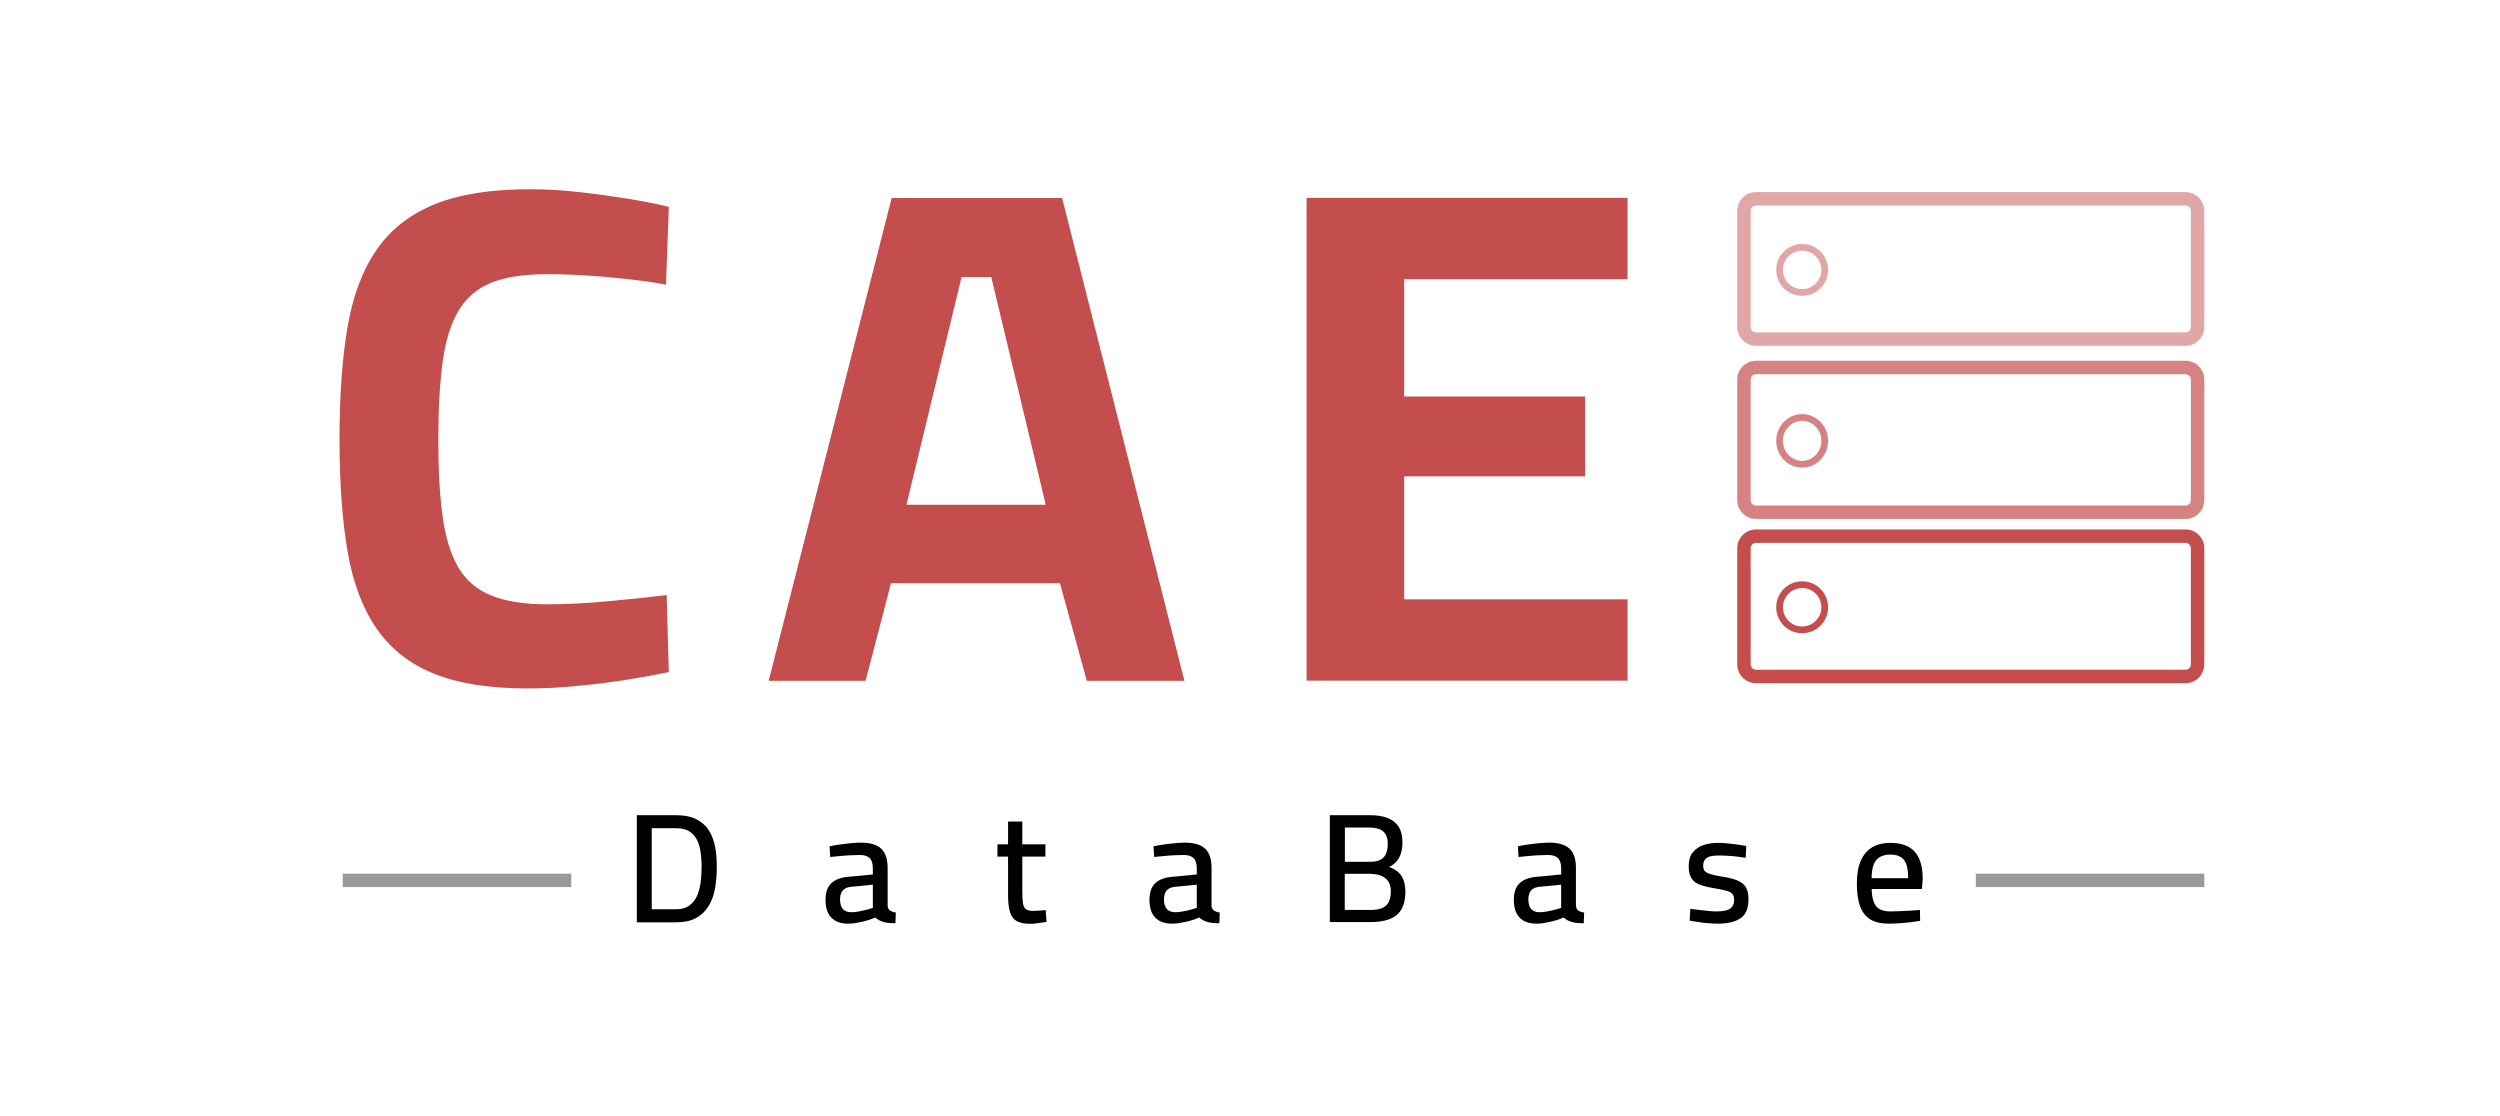 <?xml version="1.0" encoding="utf-8"?>
<!-- Generator: Adobe Illustrator 26.0.0, SVG Export Plug-In . SVG Version: 6.00 Build 0)  -->
<svg version="1.1" id="Layer_1" xmlns="http://www.w3.org/2000/svg" xmlns:xlink="http://www.w3.org/1999/xlink" x="0px" y="0px"
	 viewBox="0 0 186 83" style="enable-background:new 0 0 186 83;" xml:space="preserve">
<style type="text/css">
	.st0{fill:#C44D4D;}
	.st1{display:none;fill:#FFFFFF;}
	.st2{opacity:0.5;}
	.st3{opacity:0.7;}
	.st4{opacity:0.4;fill:none;stroke:#000000;stroke-miterlimit:10;}
</style>
<g>
	<path class="st0" d="M39.25,51.22c-2.81,0-5.11-0.36-6.92-1.08c-1.81-0.72-3.23-1.83-4.29-3.34c-1.05-1.51-1.78-3.43-2.18-5.76
		c-0.4-2.33-0.6-5.11-0.6-8.34c0-3.26,0.2-6.06,0.6-8.39c0.4-2.33,1.13-4.25,2.18-5.76c1.05-1.51,2.5-2.63,4.34-3.37
		s4.2-1.1,7.07-1.1c1.16,0,2.37,0.07,3.63,0.21c1.26,0.14,2.48,0.31,3.66,0.5c1.17,0.19,2.18,0.39,3.02,0.6l-0.21,5.79
		c-0.7-0.14-1.58-0.27-2.63-0.39c-1.05-0.12-2.12-0.22-3.21-0.29c-1.09-0.07-2.1-0.1-3.05-0.1c-1.68,0-3.05,0.21-4.1,0.63
		c-1.05,0.42-1.87,1.12-2.45,2.1c-0.58,0.98-0.97,2.25-1.18,3.81c-0.21,1.56-0.32,3.48-0.32,5.76c0,2.24,0.1,4.15,0.32,5.71
		c0.21,1.56,0.6,2.82,1.16,3.79c0.56,0.96,1.38,1.67,2.45,2.1c1.07,0.44,2.46,0.66,4.18,0.66c1.4,0,2.95-0.08,4.65-0.24
		c1.7-0.16,3.11-0.31,4.23-0.45l0.16,5.73c-0.84,0.18-1.84,0.36-3,0.55s-2.38,0.35-3.68,0.47C41.79,51.16,40.52,51.22,39.25,51.22z"
		/>
	<path class="st0" d="M57.19,50.65l9.15-35.92h12.68l9.1,35.92h-7.26l-2-7.26H66.29l-1.89,7.26H57.19z M67.44,37.55h10.36
		l-4.05-16.94h-2.21L67.44,37.55z"/>
	<path class="st0" d="M97.21,50.65V14.72h23.88v6.05h-16.62v8.73h13.46v5.94h-13.46v9.15h16.62v6.05H97.21z"/>
	<path d="M47.38,68.61v-7.96h2.9c0.59,0,1.09,0.09,1.48,0.28s0.71,0.45,0.94,0.79c0.23,0.34,0.39,0.74,0.49,1.22s0.14,1,0.14,1.58
		c0,0.58-0.05,1.13-0.14,1.62s-0.25,0.93-0.49,1.3c-0.23,0.37-0.54,0.66-0.93,0.87s-0.89,0.31-1.49,0.31H47.38z M48.49,67.65h1.78
		c0.4,0,0.73-0.08,0.98-0.25c0.25-0.17,0.44-0.4,0.58-0.69c0.14-0.29,0.23-0.62,0.29-1c0.05-0.37,0.08-0.77,0.08-1.2
		c0-0.42-0.03-0.8-0.08-1.15c-0.05-0.35-0.15-0.66-0.29-0.92s-0.33-0.46-0.58-0.61s-0.58-0.21-0.98-0.21h-1.78V67.65z"/>
	<path d="M63.1,68.72c-0.55,0-0.96-0.15-1.25-0.45c-0.29-0.3-0.43-0.74-0.43-1.33c0-0.39,0.07-0.71,0.21-0.95s0.34-0.42,0.62-0.55
		c0.27-0.12,0.61-0.2,1.02-0.22l1.67-0.16v-0.45c0-0.36-0.08-0.62-0.24-0.77c-0.16-0.15-0.4-0.23-0.73-0.23
		c-0.2,0-0.43,0.01-0.7,0.02s-0.54,0.04-0.8,0.06c-0.26,0.02-0.5,0.05-0.7,0.07l-0.05-0.79c0.19-0.05,0.42-0.09,0.69-0.13
		c0.27-0.04,0.54-0.07,0.84-0.1c0.29-0.03,0.56-0.05,0.81-0.05c0.45,0,0.83,0.07,1.12,0.2c0.29,0.13,0.51,0.33,0.65,0.61
		s0.21,0.63,0.21,1.07v2.84c0.02,0.15,0.08,0.27,0.19,0.34s0.25,0.12,0.42,0.14l-0.03,0.8c-0.17,0-0.33-0.01-0.48-0.02
		c-0.15-0.01-0.29-0.04-0.41-0.08c-0.12-0.03-0.23-0.08-0.33-0.13c-0.1-0.06-0.19-0.12-0.27-0.2c-0.14,0.06-0.32,0.13-0.54,0.2
		s-0.46,0.13-0.72,0.17C63.61,68.7,63.36,68.72,63.1,68.72z M63.32,67.87c0.19,0,0.39-0.02,0.59-0.06c0.2-0.04,0.4-0.08,0.58-0.13
		c0.19-0.05,0.33-0.09,0.45-0.13v-1.73l-1.54,0.15c-0.32,0.02-0.55,0.11-0.69,0.27c-0.14,0.16-0.21,0.38-0.21,0.68
		c0,0.3,0.07,0.54,0.2,0.7C62.85,67.78,63.05,67.87,63.32,67.87z"/>
	<path d="M76.66,68.73c-0.41,0-0.73-0.06-0.98-0.18c-0.24-0.12-0.42-0.34-0.52-0.64c-0.1-0.3-0.16-0.73-0.16-1.29v-2.89h-0.79v-0.91
		h0.79v-1.7h1.06v1.7h1.72v0.91h-1.72v2.59c0,0.38,0.02,0.67,0.05,0.88c0.03,0.21,0.11,0.36,0.21,0.44
		c0.11,0.08,0.28,0.13,0.51,0.13c0.08,0,0.17,0,0.29-0.01s0.23-0.01,0.36-0.02c0.12-0.01,0.23-0.02,0.32-0.03l0.06,0.88
		c-0.18,0.03-0.38,0.06-0.62,0.09C77.01,68.72,76.81,68.73,76.66,68.73z"/>
	<path d="M87.2,68.72c-0.55,0-0.96-0.15-1.25-0.45c-0.29-0.3-0.43-0.74-0.43-1.33c0-0.39,0.07-0.71,0.21-0.95s0.34-0.42,0.62-0.55
		c0.27-0.12,0.61-0.2,1.02-0.22l1.67-0.16v-0.45c0-0.36-0.08-0.62-0.24-0.77c-0.16-0.15-0.4-0.23-0.73-0.23
		c-0.2,0-0.43,0.01-0.7,0.02s-0.54,0.04-0.8,0.06c-0.26,0.02-0.5,0.05-0.7,0.07l-0.05-0.79c0.19-0.05,0.42-0.09,0.69-0.13
		c0.27-0.04,0.54-0.07,0.84-0.1c0.29-0.03,0.56-0.05,0.81-0.05c0.45,0,0.83,0.07,1.12,0.2c0.29,0.13,0.51,0.33,0.65,0.61
		s0.21,0.63,0.21,1.07v2.84c0.02,0.15,0.08,0.27,0.19,0.34s0.25,0.12,0.42,0.14l-0.03,0.8c-0.17,0-0.33-0.01-0.48-0.02
		c-0.15-0.01-0.29-0.04-0.41-0.08c-0.12-0.03-0.23-0.08-0.33-0.13c-0.1-0.06-0.19-0.12-0.27-0.2c-0.14,0.06-0.32,0.13-0.54,0.2
		s-0.46,0.13-0.72,0.17C87.71,68.7,87.46,68.72,87.2,68.72z M87.42,67.87c0.19,0,0.39-0.02,0.59-0.06c0.2-0.04,0.4-0.08,0.58-0.13
		c0.19-0.05,0.33-0.09,0.45-0.13v-1.73l-1.54,0.15c-0.32,0.02-0.55,0.11-0.69,0.27c-0.14,0.16-0.21,0.38-0.21,0.68
		c0,0.3,0.07,0.54,0.2,0.7C86.95,67.78,87.15,67.87,87.42,67.87z"/>
	<path d="M98.94,68.61v-7.96h2.98c0.52,0,0.96,0.07,1.32,0.21c0.36,0.14,0.63,0.36,0.82,0.65c0.19,0.3,0.28,0.68,0.28,1.16
		c0,0.34-0.04,0.62-0.12,0.85c-0.08,0.23-0.19,0.43-0.33,0.58c-0.14,0.16-0.32,0.29-0.54,0.4c0.23,0.08,0.44,0.2,0.62,0.34
		s0.33,0.34,0.43,0.58c0.1,0.25,0.16,0.56,0.16,0.93c0,0.42-0.06,0.78-0.18,1.07c-0.12,0.29-0.29,0.52-0.51,0.69
		c-0.22,0.17-0.49,0.29-0.8,0.37c-0.31,0.08-0.66,0.12-1.03,0.12H98.94z M100.05,64.12h1.88c0.47,0,0.81-0.11,1.01-0.33
		s0.31-0.55,0.31-1c0-0.42-0.11-0.73-0.34-0.93c-0.23-0.2-0.58-0.29-1.04-0.29h-1.81V64.12z M100.05,67.7h1.94
		c0.31,0,0.57-0.04,0.79-0.12c0.22-0.08,0.39-0.22,0.51-0.42s0.19-0.47,0.19-0.84c0-0.28-0.05-0.51-0.16-0.69
		c-0.1-0.17-0.24-0.3-0.39-0.39c-0.16-0.09-0.32-0.15-0.5-0.18c-0.17-0.03-0.34-0.05-0.49-0.05h-1.89V67.7z"/>
	<path d="M114.31,68.72c-0.55,0-0.96-0.15-1.25-0.45c-0.29-0.3-0.43-0.74-0.43-1.33c0-0.39,0.07-0.71,0.21-0.95s0.34-0.42,0.62-0.55
		c0.27-0.12,0.61-0.2,1.02-0.22l1.67-0.16v-0.45c0-0.36-0.08-0.62-0.24-0.77c-0.16-0.15-0.4-0.23-0.73-0.23
		c-0.2,0-0.43,0.01-0.7,0.02s-0.54,0.04-0.8,0.06c-0.26,0.02-0.5,0.05-0.7,0.07l-0.05-0.79c0.19-0.05,0.42-0.09,0.69-0.13
		c0.27-0.04,0.54-0.07,0.84-0.1c0.29-0.03,0.56-0.05,0.81-0.05c0.45,0,0.83,0.07,1.12,0.2c0.29,0.13,0.51,0.33,0.65,0.61
		s0.21,0.63,0.21,1.07v2.84c0.02,0.15,0.08,0.27,0.19,0.34s0.25,0.12,0.42,0.14l-0.03,0.8c-0.17,0-0.33-0.01-0.48-0.02
		c-0.15-0.01-0.29-0.04-0.41-0.08c-0.12-0.03-0.23-0.08-0.33-0.13c-0.1-0.06-0.19-0.12-0.27-0.2c-0.14,0.06-0.32,0.13-0.54,0.2
		s-0.46,0.13-0.72,0.17C114.82,68.7,114.56,68.72,114.31,68.72z M114.53,67.87c0.19,0,0.39-0.02,0.59-0.06
		c0.2-0.04,0.4-0.08,0.58-0.13c0.19-0.05,0.33-0.09,0.45-0.13v-1.73l-1.54,0.15c-0.32,0.02-0.55,0.11-0.69,0.27
		c-0.14,0.16-0.21,0.38-0.21,0.68c0,0.3,0.07,0.54,0.2,0.7C114.06,67.78,114.26,67.87,114.53,67.87z"/>
	<path d="M127.81,68.72c-0.2,0-0.43-0.01-0.69-0.03c-0.26-0.02-0.51-0.05-0.76-0.09c-0.25-0.03-0.47-0.07-0.65-0.11l0.05-0.87
		c0.19,0.02,0.41,0.05,0.66,0.08c0.25,0.03,0.49,0.06,0.72,0.08c0.23,0.02,0.42,0.03,0.56,0.03c0.29,0,0.54-0.03,0.73-0.08
		c0.19-0.05,0.34-0.14,0.44-0.27c0.1-0.13,0.15-0.3,0.15-0.53c0-0.18-0.04-0.31-0.12-0.41c-0.08-0.1-0.22-0.18-0.43-0.24
		s-0.51-0.13-0.91-0.19c-0.43-0.07-0.79-0.16-1.07-0.26c-0.29-0.1-0.5-0.26-0.64-0.48c-0.14-0.22-0.21-0.52-0.21-0.9
		c0-0.45,0.1-0.79,0.31-1.04s0.47-0.43,0.8-0.54s0.67-0.16,1.03-0.16c0.23,0,0.48,0.01,0.74,0.04s0.52,0.05,0.77,0.09
		c0.25,0.04,0.46,0.07,0.63,0.1l-0.04,0.88c-0.18-0.03-0.4-0.06-0.65-0.09s-0.49-0.05-0.74-0.06c-0.25-0.02-0.46-0.02-0.65-0.02
		c-0.22,0-0.41,0.02-0.58,0.06c-0.17,0.04-0.31,0.12-0.4,0.23c-0.1,0.11-0.14,0.27-0.14,0.48c0,0.15,0.03,0.28,0.1,0.37
		c0.07,0.09,0.21,0.17,0.42,0.24s0.5,0.13,0.89,0.19c0.48,0.08,0.86,0.17,1.14,0.29c0.28,0.12,0.49,0.28,0.62,0.5s0.2,0.51,0.2,0.89
		c0,0.69-0.2,1.16-0.61,1.43C129.08,68.59,128.52,68.72,127.81,68.72z"/>
	<path d="M140.53,68.72c-0.59,0-1.06-0.11-1.4-0.33c-0.34-0.22-0.59-0.55-0.75-0.99c-0.15-0.44-0.23-0.99-0.23-1.65
		c0-0.72,0.1-1.31,0.31-1.75s0.49-0.77,0.86-0.98s0.81-0.31,1.33-0.31c0.79,0,1.39,0.21,1.79,0.64c0.4,0.43,0.61,1.11,0.61,2.06
		l-0.06,0.73h-3.74c0.01,0.55,0.11,0.97,0.31,1.25c0.2,0.28,0.56,0.42,1.09,0.42c0.22,0,0.47-0.01,0.73-0.02
		c0.26-0.01,0.53-0.02,0.79-0.04s0.49-0.03,0.67-0.05l0.02,0.81c-0.19,0.03-0.42,0.06-0.69,0.1c-0.27,0.03-0.55,0.06-0.84,0.08
		C141.04,68.71,140.78,68.72,140.53,68.72z M139.25,65.34h2.72c0-0.65-0.11-1.11-0.32-1.37s-0.55-0.39-1.01-0.39
		c-0.45,0-0.8,0.13-1.04,0.4C139.37,64.25,139.25,64.7,139.25,65.34z"/>
</g>
<rect x="-7" y="-62" class="st1" width="205" height="207"/>
<g class="st2">
	<g>
		<g>
			<path class="st0" d="M162.6,15.29c0.22,0,0.4,0.18,0.4,0.4v8.64c0,0.22-0.18,0.4-0.4,0.4h-31.95c-0.22,0-0.4-0.18-0.4-0.4v-8.64
				c0-0.22,0.18-0.4,0.4-0.4H162.6 M162.6,14.29h-31.95c-0.77,0-1.4,0.63-1.4,1.4v8.64c0,0.77,0.63,1.4,1.4,1.4h31.95
				c0.77,0,1.4-0.63,1.4-1.4v-8.64C164,14.92,163.37,14.29,162.6,14.29L162.6,14.29z"/>
		</g>
	</g>
	<g>
		<path class="st0" d="M134.08,18.65c0.79,0,1.43,0.64,1.43,1.43s-0.64,1.43-1.43,1.43s-1.43-0.64-1.43-1.43
			S133.29,18.65,134.08,18.65 M134.08,18.15c-1.07,0-1.93,0.86-1.93,1.93c0,1.07,0.86,1.93,1.93,1.93s1.93-0.86,1.93-1.93
			C136.01,19.02,135.15,18.15,134.08,18.15L134.08,18.15z"/>
	</g>
</g>
<g class="st3">
	<g>
		<g>
			<path class="st0" d="M162.6,27.84c0.22,0,0.4,0.18,0.4,0.4v8.97c0,0.22-0.18,0.4-0.4,0.4h-31.95c-0.22,0-0.4-0.18-0.4-0.4v-8.97
				c0-0.22,0.18-0.4,0.4-0.4H162.6 M162.6,26.84h-31.95c-0.77,0-1.4,0.63-1.4,1.4v8.97c0,0.77,0.63,1.4,1.4,1.4h31.95
				c0.77,0,1.4-0.63,1.4-1.4v-8.97C164,27.47,163.37,26.84,162.6,26.84L162.6,26.84z"/>
		</g>
	</g>
	<g>
		<path class="st0" d="M134.08,31.31c0.79,0,1.43,0.67,1.43,1.49c0,0.82-0.64,1.49-1.43,1.49s-1.43-0.67-1.43-1.49
			C132.65,31.98,133.29,31.31,134.08,31.31 M134.08,30.81c-1.07,0-1.93,0.89-1.93,1.99c0,1.1,0.86,1.99,1.93,1.99
			s1.93-0.89,1.93-1.99C136.01,31.7,135.15,30.81,134.08,30.81L134.08,30.81z"/>
	</g>
</g>
<g>
	<g>
		<g>
			<path class="st0" d="M162.6,40.39c0.22,0,0.4,0.18,0.4,0.4v8.64c0,0.22-0.18,0.4-0.4,0.4h-31.95c-0.22,0-0.4-0.18-0.4-0.4v-8.64
				c0-0.22,0.18-0.4,0.4-0.4H162.6 M162.6,39.39h-31.95c-0.77,0-1.4,0.63-1.4,1.4v8.64c0,0.77,0.63,1.4,1.4,1.4h31.95
				c0.77,0,1.4-0.63,1.4-1.4v-8.64C164,40.01,163.37,39.39,162.6,39.39L162.6,39.39z"/>
		</g>
	</g>
	<g>
		<path class="st0" d="M134.08,43.75c0.79,0,1.43,0.64,1.43,1.43s-0.64,1.43-1.43,1.43s-1.43-0.64-1.43-1.43
			S133.29,43.75,134.08,43.75 M134.08,43.25c-1.07,0-1.93,0.86-1.93,1.93c0,1.07,0.86,1.93,1.93,1.93s1.93-0.86,1.93-1.93
			C136.01,44.11,135.15,43.25,134.08,43.25L134.08,43.25z"/>
	</g>
</g>
<line class="st4" x1="42.5" y1="65.5" x2="25.5" y2="65.5"/>
<line class="st4" x1="164" y1="65.5" x2="147" y2="65.5"/>
</svg>
